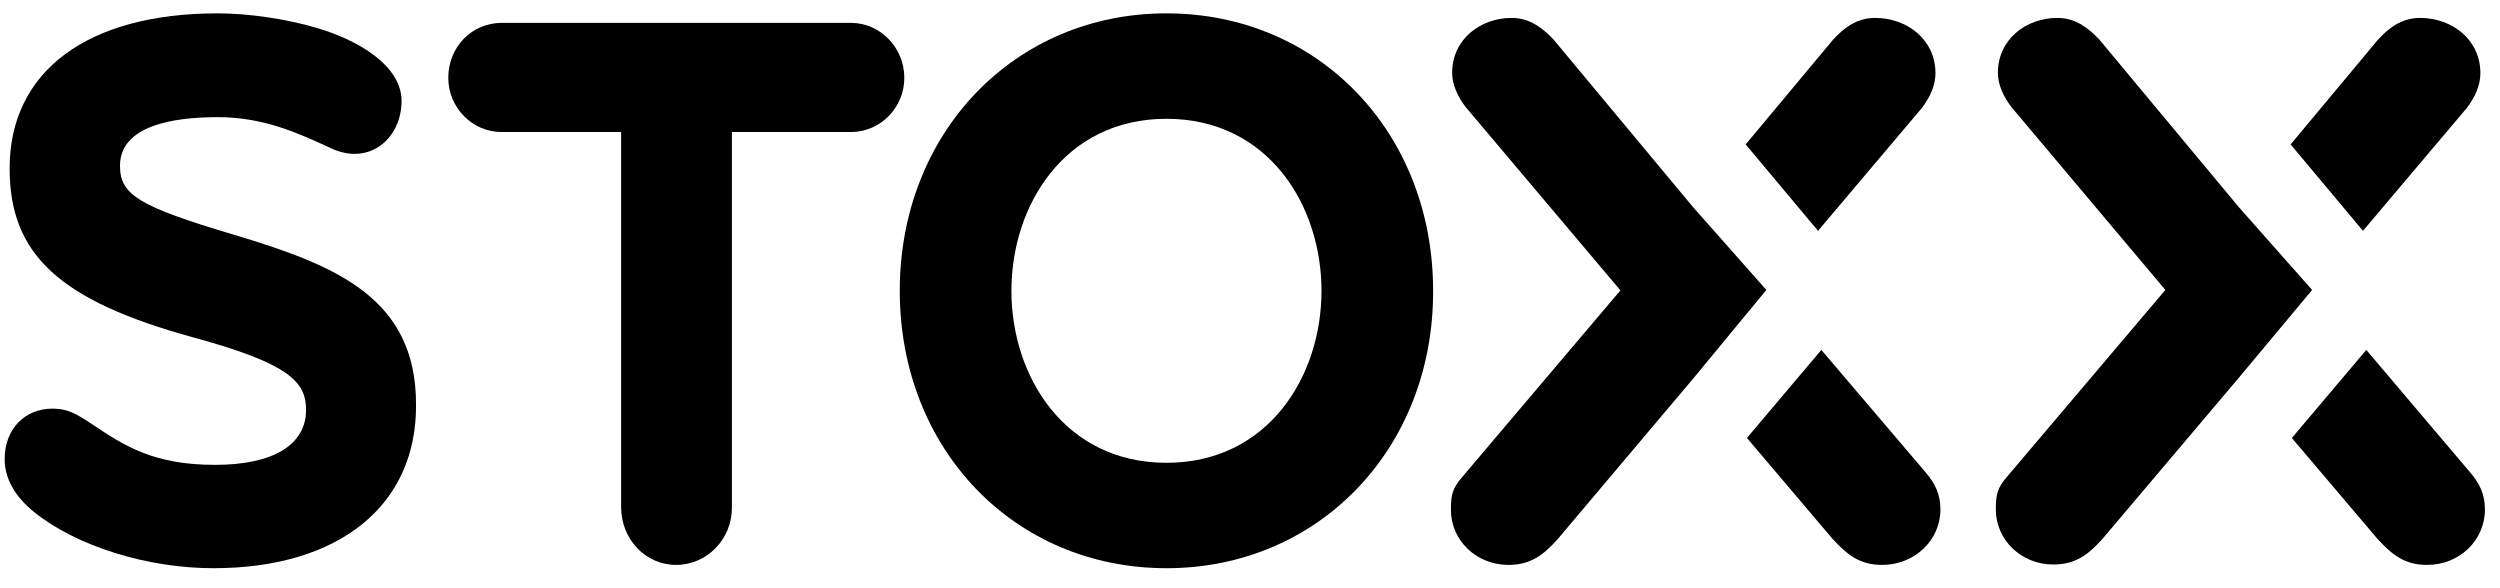<svg width="85" height="20" viewBox="0 0 85 20" fill="none" xmlns="http://www.w3.org/2000/svg">
<path d="M61.926 11.897L59.396 14.891L62.306 18.321C62.812 18.869 63.233 19.207 63.992 19.207C65.103 19.207 65.975 18.363 65.975 17.323C65.975 16.803 65.792 16.437 65.469 16.058L61.926 11.897Z" fill="black"/>
<path d="M61.813 7.848L65.342 3.673C65.623 3.308 65.806 2.9 65.806 2.492C65.806 1.34 64.836 0.609 63.754 0.609C63.107 0.609 62.671 0.974 62.32 1.354L59.353 4.91L61.813 7.848Z" fill="black"/>
<path d="M57.596 12.839L52.957 18.335C52.465 18.883 52.03 19.207 51.285 19.207C50.188 19.207 49.331 18.363 49.331 17.337C49.331 16.817 49.387 16.606 49.696 16.241L55.094 9.873L49.837 3.645C49.556 3.28 49.373 2.872 49.373 2.478C49.373 1.34 50.329 0.609 51.397 0.609C52.03 0.609 52.465 0.974 52.817 1.34L57.568 7.047L60.056 9.858L57.596 12.839Z" fill="black"/>
<path d="M80.454 11.897L77.923 14.891L80.833 18.321C81.339 18.869 81.761 19.207 82.52 19.207C83.631 19.207 84.488 18.363 84.488 17.323C84.488 16.803 84.305 16.437 83.982 16.058L80.454 11.897Z" fill="black"/>
<path d="M80.341 7.848L83.87 3.673C84.151 3.308 84.333 2.9 84.333 2.492C84.333 1.34 83.364 0.609 82.281 0.609C81.634 0.609 81.199 0.974 80.847 1.354L77.881 4.91L80.341 7.848Z" fill="black"/>
<path d="M76.124 12.839L71.485 18.321C70.993 18.869 70.557 19.193 69.812 19.193C68.716 19.193 67.858 18.349 67.858 17.323C67.858 16.803 67.914 16.592 68.224 16.227L73.622 9.858L68.392 3.645C68.111 3.28 67.928 2.872 67.928 2.478C67.928 1.34 68.884 0.609 69.953 0.609C70.585 0.609 71.021 0.974 71.373 1.34L76.124 7.047L78.612 9.858L76.124 12.839Z" fill="black"/>
<path d="M7.257 19.319C5.008 19.319 2.604 18.574 1.156 17.407C0.496 16.873 0.158 16.255 0.158 15.608C0.158 14.596 0.833 13.893 1.789 13.893C2.295 13.893 2.59 14.062 3.138 14.427C4.249 15.172 5.233 15.805 7.313 15.805C9.281 15.805 10.406 15.13 10.406 13.935C10.406 12.979 9.83 12.361 6.582 11.475C2.028 10.224 0.327 8.664 0.327 5.726C0.327 2.422 2.97 0.454 7.398 0.454C8.424 0.454 9.717 0.637 10.757 0.946C12.163 1.354 13.653 2.225 13.653 3.434C13.653 4.7 12.571 5.641 11.277 5.051C10.209 4.559 9 3.983 7.412 3.983C5.894 3.983 4.08 4.264 4.08 5.641C4.08 6.625 4.727 7.019 7.932 7.975C11.46 9.029 14.145 10.14 14.145 13.752C14.173 17.183 11.531 19.319 7.257 19.319Z" fill="black"/>
<path d="M22.987 19.207C21.947 19.207 21.118 18.335 21.118 17.239V4.489H17.055C16.057 4.489 15.242 3.659 15.242 2.647C15.242 1.593 16.043 0.778 17.055 0.778H28.933C29.932 0.778 30.747 1.621 30.747 2.647C30.747 3.659 29.932 4.489 28.933 4.489H24.885V17.239C24.899 18.321 24.042 19.207 22.987 19.207Z" fill="black"/>
<path d="M39.659 4.039C36.201 4.039 34.388 6.977 34.388 9.887C34.388 12.796 36.201 15.735 39.659 15.735C43.117 15.735 44.931 12.796 44.931 9.887C44.931 6.977 43.117 4.039 39.659 4.039ZM39.659 19.319C34.486 19.319 30.592 15.271 30.592 9.887C30.592 4.517 34.486 0.454 39.659 0.454C44.832 0.454 48.726 4.503 48.726 9.887C48.74 15.257 44.832 19.319 39.659 19.319Z" fill="black"/>
</svg>
